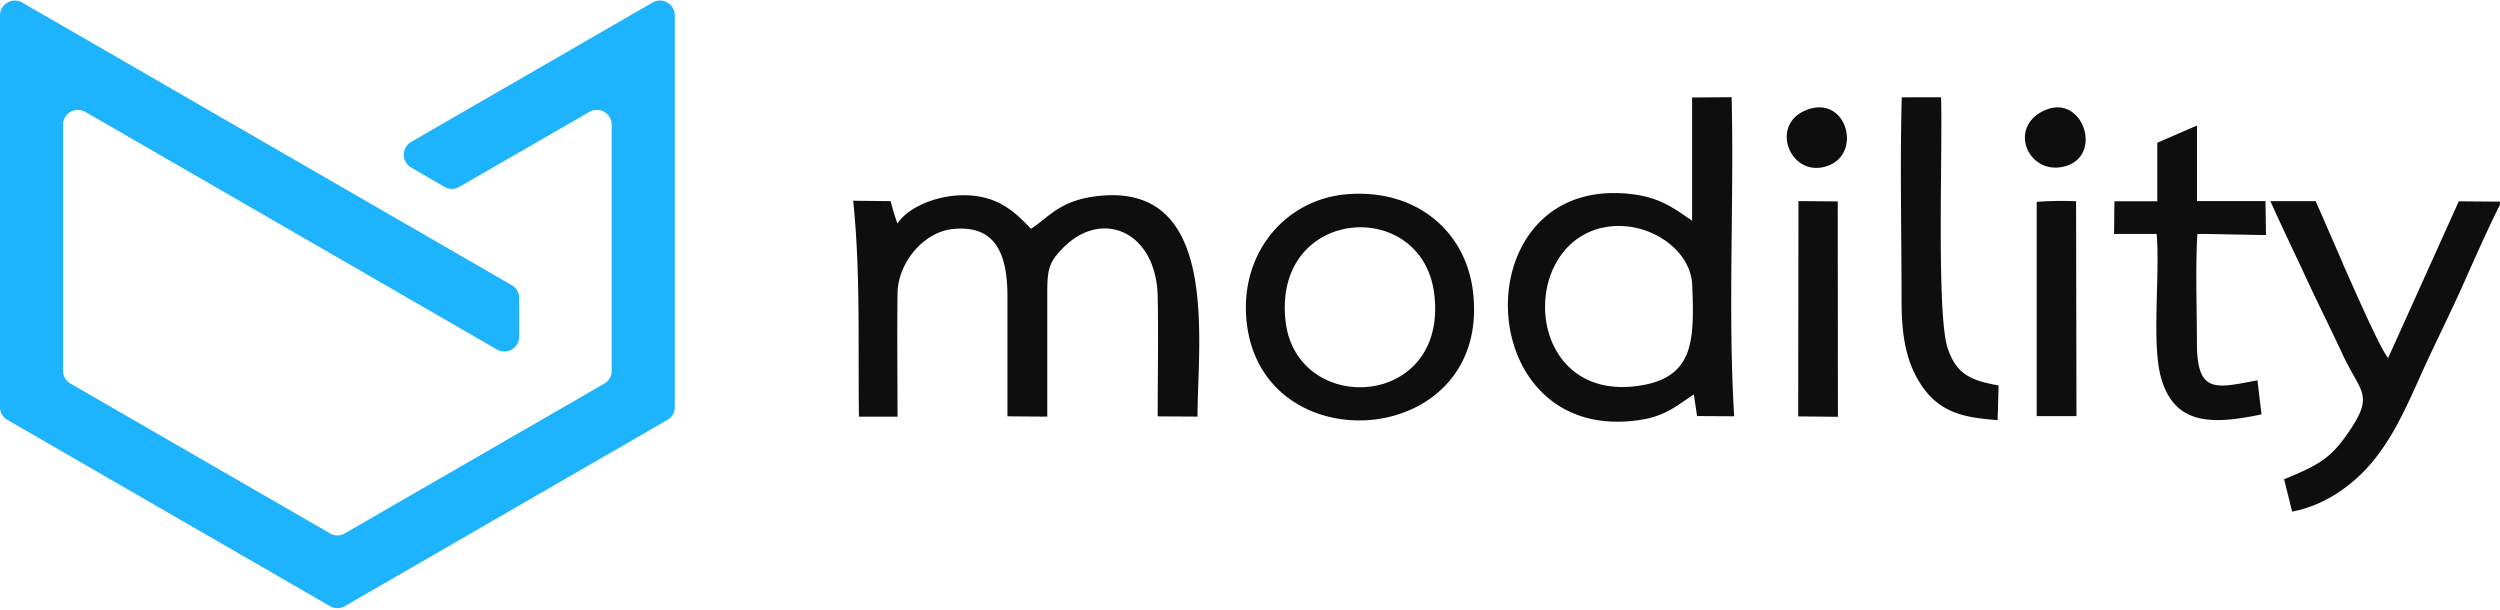 <svg xmlns="http://www.w3.org/2000/svg" id="Ebene_1" data-name="Ebene 1" viewBox="0 0 648 158"><defs><style>.cls-1{fill:#0f0e0e;}.cls-1,.cls-2{fill-rule:evenodd;}.cls-2{fill:#1eb3fd;}</style></defs><path class="cls-1" d="M221.14,52c1.92,18.37,1.24,37.16,1.5,56h10c0-10.61-.14-21.29,0-31.88.08-8.14,6.83-15.93,14.2-16.74,11.51-1.27,14.29,6.92,14.29,17.48,0,10.29,0,20.57,0,31.05l10.32.08c0-10.62,0-21.23,0-31.84,0-6.29.39-8.06,3.89-11.69,10.19-10.58,24.39-4.51,24.73,12.39.21,10.18,0,20.66,0,31.07l10.32.06c0-19,5.9-59.84-24.76-57.27-10.87.91-13.53,5.5-18.39,8.58-3.78-3.86-8.09-8.52-17-8.68-7.24-.14-14.85,3.05-17.62,7.33-.83-2.32-1.13-3.4-1.78-5.81l-9.71-.1Zm379,.13h0c-3.79,0-7.48,0-11.65,0,2,4.62,7,15,9.42,20.26,3.1,6.67,6.29,13,9.38,19.65,4.59,9.82,8.17,10.17,1.51,19.91-4.6,6.73-7.53,8.49-16.76,12.27l2.08,8.39c8.37-1.58,15.76-6.76,20.89-13s8.3-13.11,12.19-21.8c3.54-7.9,7.36-15.42,10.83-23.14,3.1-6.91,6.91-15.64,10.36-22.4l-11.07-.09L619,92.8c-1.91-2.19-8.3-16.75-10.1-20.78-.59-1.32-1.14-2.55-1.64-3.7l0-.06-7.05-16.17Zm-82.36,56.77h0l.26-9c-7.54-1.3-10.91-3.1-13.16-9.49-3-8.68-1.31-51.88-1.76-65.19H492.94c-.49,17.2-.05,35.05-.06,52.32,0,8.56.89,15.51,4.69,21.6,5,8.07,11.79,9.09,20.21,9.76ZM468.32,28.47h0c-10,3.82-4.14,18.11,5.58,14.46,8.84-3.31,4.69-18.36-5.58-14.46Zm61.72.09h0C520,33.05,526,46,535.59,43s4.13-18.76-5.55-14.42Zm-2.14,79.3h10.32l-.1-55.7a87,87,0,0,0-10.21.16v55.53Zm-61.81.07h0l10.3.1-.05-55.82-10.18-.09-.07,55.81ZM548,60.63h11c.93,10.5-1.39,28.56,1.19,37.45,3.59,12.36,13.57,11.91,26,9.33l-1.06-8.83c-10.74,2-15.69,3.69-15.69-9.74,0-9-.42-19.3.13-28.21,3.18,0,15.11.29,17.78.29l-.14-8.8-17.75,0,0-19.58L559.17,37l0,15.17H548.06l-.1,8.51ZM333.21,83.16h0c-3.26-29.58,35.4-32.31,38.54-7,3.71,30-35.8,31.88-38.54,7Zm15.58-32.78h0c-15.85,1.45-27.72,15.56-25.62,33.42,4.35,37,63.64,32.38,58.61-8.35-1.95-15.82-15.09-26.71-33-25.07ZM415.53,59h0c10.72-2.33,22.7,5.11,23.09,14.89.59,14.4.48,23.93-13.68,26.08-29.61,4.48-31.83-36.11-9.41-41Zm22.11-2.46h0l.95.66,0-31.93,10.25-.08c.66,27.5-1,55.44.66,82.71l-9.62-.06-.83-5.59c-4.13,2.61-7,5.49-13.71,6.56-44.95,7.13-46.44-64.54-1.71-58.4C429.72,51.27,433.07,53.36,437.64,56.57Z"></path><path class="cls-2" d="M16.35,32.29v63.8a3.76,3.76,0,0,0,1.93,3.34l67.25,38.82a3.73,3.73,0,0,0,3.84,0l67.26-38.82a3.77,3.77,0,0,0,1.92-3.34V32.29A3.85,3.85,0,0,0,152.78,29L119.06,48.43a3.79,3.79,0,0,1-3.85,0l-8.63-5a3.85,3.85,0,0,1,0-6.66L169.13.67a3.75,3.75,0,0,1,3.85,0A3.75,3.75,0,0,1,174.9,4V105.51a3.77,3.77,0,0,1-1.92,3.33L89.37,157.11a3.77,3.77,0,0,1-3.84,0L1.92,108.84A3.77,3.77,0,0,1,0,105.51V4A3.75,3.75,0,0,1,1.92.67a3.75,3.75,0,0,1,3.85,0l98,56.58,28.89,16.68a3.77,3.77,0,0,1,1.92,3.33v10a3.85,3.85,0,0,1-5.77,3.33L22.12,29a3.85,3.85,0,0,0-5.77,3.33Z"></path></svg>